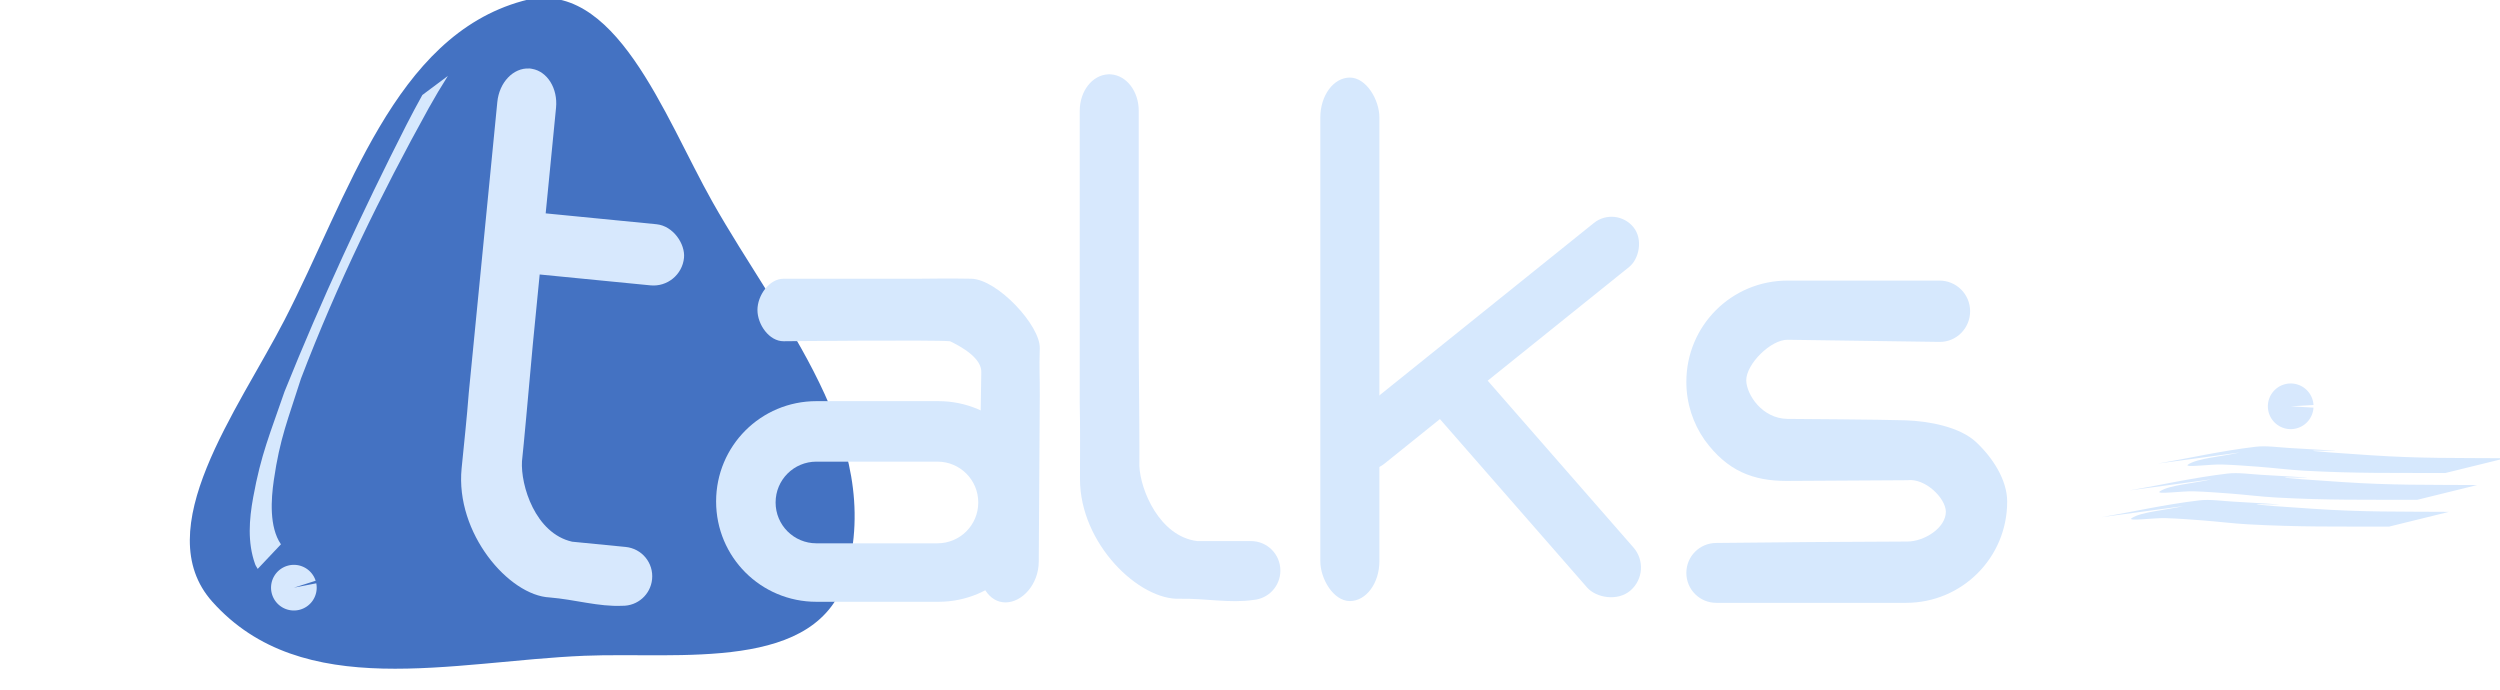 <?xml version="1.0" encoding="UTF-8" standalone="no"?>
<svg
   xmlns:dc="http://purl.org/dc/elements/1.1/"
   xmlns:cc="http://creativecommons.org/ns#"
   xmlns:rdf="http://www.w3.org/1999/02/22-rdf-syntax-ns#"
   xmlns:svg="http://www.w3.org/2000/svg"
   xmlns="http://www.w3.org/2000/svg"
   xmlns:sodipodi="http://sodipodi.sourceforge.net/DTD/sodipodi-0.dtd"
   xmlns:inkscape="http://www.inkscape.org/namespaces/inkscape"
   inkscape:export-ydpi="39.239555"
   inkscape:export-xdpi="39.239555"
   inkscape:export-filename="/Users/cfalguiere/Documents/2021-07/git-repos/www.bulles-de-code.fr/assets/images/landpage/text-talks.png"
   sodipodi:docname="text-talks.svg"
   inkscape:version="1.0rc1 (09960d6, 2020-04-09)"
   id="svg8"
   version="1.1"
   viewBox="0 0 164.262 45.311"
   height="171.256"
   width="620.832">
  <defs
     id="defs2" />
  <sodipodi:namedview
     inkscape:object-nodes="false"
     inkscape:window-maximized="0"
     inkscape:window-y="38"
     inkscape:window-x="211"
     inkscape:window-height="924"
     inkscape:window-width="1575"
     inkscape:snap-grids="true"
     inkscape:snap-bbox="false"
     inkscape:guide-bbox="true"
     showguides="true"
     inkscape:pagecheckerboard="false"
     showgrid="true"
     inkscape:document-rotation="0"
     inkscape:current-layer="layer9"
     inkscape:document-units="mm"
     inkscape:cy="129.34211"
     inkscape:cx="299.0995"
     inkscape:zoom="1"
     inkscape:pageshadow="2"
     inkscape:pageopacity="1"
     borderopacity="1.0"
     bordercolor="#666666"
     pagecolor="#1d1d1d"
     id="base"
     fit-margin-top="0"
     fit-margin-left="0"
     fit-margin-right="0"
     fit-margin-bottom="0"
     units="px"
     inkscape:snap-global="false">
    <inkscape:grid
       id="grid833"
       type="xygrid"
       originx="-13.811"
       originy="-34.591"
       empcolor="#c6ff3f"
       empopacity="0.251"
       color="#f3ff65"
       opacity="0.125" />
    <sodipodi:guide
       inkscape:color="rgb(245,121,0)"
       inkscape:locked="false"
       inkscape:label=""
       id="guide835"
       orientation="-1,0"
       position="46.677,43.208" />
    <sodipodi:guide
       inkscape:color="rgb(245,121,0)"
       inkscape:locked="false"
       inkscape:label=""
       id="guide839"
       orientation="-1,0"
       position="30.956,32.347" />
    <sodipodi:guide
       id="guide841"
       orientation="1,0"
       position="68.21,-31.223" />
    <sodipodi:guide
       inkscape:color="rgb(245,121,0)"
       inkscape:locked="false"
       inkscape:label=""
       id="guide843"
       orientation="-1,0"
       position="70.856,-17.994" />
    <sodipodi:guide
       inkscape:color="rgb(245,121,0)"
       inkscape:locked="false"
       inkscape:label=""
       id="guide847"
       orientation="-1,0"
       position="84.085,-7.41" />
    <sodipodi:guide
       inkscape:color="rgb(245,121,0)"
       inkscape:locked="false"
       inkscape:label=""
       id="guide849"
       orientation="-1,0"
       position="86.731,33.507" />
    <sodipodi:guide
       inkscape:color="rgb(245,121,0)"
       inkscape:locked="false"
       inkscape:label=""
       id="guide851"
       orientation="0,1"
       position="10.001,40.214" />
    <sodipodi:guide
       inkscape:color="rgb(245,121,0)"
       inkscape:locked="false"
       inkscape:label=""
       id="guide853"
       orientation="0,1"
       position="-41.165,26.539" />
    <sodipodi:guide
       inkscape:color="rgb(245,121,0)"
       inkscape:locked="false"
       inkscape:label=""
       id="guide857"
       orientation="0,1"
       position="142.338,-4.688" />
    <sodipodi:guide
       inkscape:color="rgb(245,121,0)"
       inkscape:locked="false"
       inkscape:label=""
       id="guide906"
       orientation="-1,0"
       position="108.007,18.231" />
    <sodipodi:guide
       inkscape:color="rgb(0,0,255)"
       inkscape:locked="false"
       inkscape:label=""
       id="guide26677"
       orientation="0.707,0.707"
       position="25.876,-49.744" />
    <sodipodi:guide
       inkscape:color="rgb(245,121,0)"
       inkscape:locked="false"
       inkscape:label=""
       id="guide26703"
       orientation="-1,0"
       position="68.21,-36.515" />
    <sodipodi:guide
       inkscape:color="rgb(245,121,0)"
       inkscape:locked="false"
       inkscape:label=""
       id="guide26705"
       orientation="-1,0"
       position="33.338,22.822" />
    <sodipodi:guide
       id="guide26707"
       orientation="-1,0"
       position="163.46,-25.931"
       inkscape:label=""
       inkscape:locked="false"
       inkscape:color="rgb(245,121,0)" />
    <sodipodi:guide
       id="guide26709"
       orientation="0,-1"
       position="4.71,50.798" />
    <sodipodi:guide
       id="guide26711"
       orientation="0,-1"
       position="144.939,-15.348" />
    <sodipodi:guide
       inkscape:color="rgb(0,0,255)"
       inkscape:locked="false"
       inkscape:label=""
       id="guide26720"
       orientation="-1,0"
       position="-0.582,11.11" />
    <sodipodi:guide
       id="guide26759"
       orientation="1,0"
       position="158.168,-28.577" />
    <sodipodi:guide
       id="guide26784"
       orientation="0,-1"
       position="41.751,56.09" />
    <sodipodi:guide
       position="110.543,5.819"
       orientation="-1,0"
       id="guide54688"
       inkscape:label=""
       inkscape:locked="false"
       inkscape:color="rgb(245,121,0)" />
    <sodipodi:guide
       position="160.953,17.763"
       orientation="1,0"
       id="guide54690" />
    <sodipodi:guide
       position="131.71,-2.119"
       orientation="-1,0"
       id="guide54692"
       inkscape:label=""
       inkscape:locked="false"
       inkscape:color="rgb(245,121,0)" />
    <sodipodi:guide
       position="131.71,-2.119"
       orientation="-1,0"
       id="guide57260" />
    <sodipodi:guide
       inkscape:color="rgb(245,121,0)"
       inkscape:locked="false"
       inkscape:label=""
       id="guide115258"
       orientation="-1,0"
       position="131.71,33.838" />
  </sodipodi:namedview>
  <g
     inkscape:groupmode="layer"
     id="layer9"
     inkscape:label="title-bubble"
     transform="translate(-0.317,-16.043)">
    <path
       sodipodi:type="star"
       style="display:inline;fill:#4472c2;fill-opacity:1;stroke-width:0.537;stroke-linecap:round;stroke-linejoin:round;stop-color:#000000"
       id="path175078"
       sodipodi:sides="3"
       sodipodi:cx="26.064564"
       sodipodi:cy="26.942572"
       sodipodi:r1="19.079374"
       sodipodi:r2="13.226732"
       sodipodi:arg1="0.98279372"
       sodipodi:arg2="1.8147663"
       inkscape:flatsided="false"
       inkscape:rounded="0.35"
       inkscape:randomized="0"
       d="m 36.648,42.818 c -3.429,3.554 -9.352,-0.851 -13.778,-3.04 C 16.707,36.73 8.922,34.778 7.025,28.171 5.662,23.424 12.438,20.497 16.547,17.758 22.267,13.945 27.85,8.179 34.521,9.84 c 4.792,1.193 3.939,8.524 4.256,13.452 0.442,6.86 2.644,14.578 -2.13,19.526 z"
       inkscape:transform-center-x="-56.472573"
       inkscape:transform-center-y="-26.776424"
       transform="matrix(1.123,-0.645,0.573,1.186,-9.759,26.704)" />
    <path
       style="display:inline;fill:#d6e8fd;fill-opacity:1;stroke:#4472c2;stroke-width:0;stroke-linecap:round;stroke-linejoin:round;stroke-miterlimit:4.7;stop-color:#000000"
       id="path909"
       d="m 147.474,45.774 c -1.13,0.263 -2.774,0.374 -3.391,0.79 -0.333,0.225 1.483,-0.025 2.22,-0.001 0.826,0.026 1.639,0.089 2.449,0.15 0.999,0.075 1.965,0.203 2.975,0.258 3.38,0.184 5.815,0.141 9.269,0.149 0,0 3.937,-0.969 3.937,-0.969 v 0 c -3.337,-0.022 -5.611,0.018 -8.849,-0.196 -9.525,-0.628 2.924,-0.007 -5.339,-0.477 -0.734,-0.042 -1.518,-0.164 -2.221,-0.081 -2.27,0.269 -4.29,0.738 -6.436,1.107 0,0 5.385,-0.73 5.385,-0.73 z"
       inkscape:connector-curvature="0" />
    <path
       inkscape:connector-curvature="0"
       d="m 143.77,49.297 c -1.13,0.263 -2.774,0.374 -3.391,0.79 -0.333,0.225 1.483,-0.025 2.22,-0.001 0.826,0.026 1.639,0.089 2.449,0.15 0.999,0.075 1.965,0.203 2.975,0.258 3.38,0.184 5.815,0.141 9.269,0.149 0,0 3.937,-0.969 3.937,-0.969 v 0 c -3.337,-0.022 -5.611,0.018 -8.849,-0.196 -9.525,-0.628 2.924,-0.007 -5.339,-0.477 -0.734,-0.042 -1.518,-0.164 -2.221,-0.081 -2.27,0.269 -4.29,0.738 -6.436,1.107 0,0 5.385,-0.73 5.385,-0.73 z"
       id="path909-9"
       style="display:inline;fill:#d6e8fd;fill-opacity:1;stroke:#4472c2;stroke-width:0;stroke-linecap:round;stroke-linejoin:round;stroke-miterlimit:4.7;stop-color:#000000" />
    <path
       inkscape:connector-curvature="0"
       d="m 145.622,47.536 c -1.13,0.263 -2.774,0.374 -3.391,0.79 -0.333,0.225 1.483,-0.025 2.22,-0.001 0.826,0.026 1.639,0.089 2.449,0.15 0.999,0.075 1.965,0.203 2.975,0.258 3.38,0.184 5.815,0.141 9.269,0.149 0,0 3.937,-0.969 3.937,-0.969 v 0 c -3.337,-0.022 -5.611,0.018 -8.849,-0.196 -9.525,-0.628 2.924,-0.007 -5.339,-0.477 -0.734,-0.042 -1.518,-0.164 -2.221,-0.081 -2.27,0.269 -4.29,0.738 -6.436,1.107 0,0 5.385,-0.73 5.385,-0.73 z"
       id="path909-0"
       style="display:inline;fill:#d7e8fd;fill-opacity:1;stroke:#4472c2;stroke-width:0;stroke-linecap:round;stroke-linejoin:round;stroke-miterlimit:4.7;stop-color:#000000" />
    <path
       style="display:inline;fill:#d7e8fd;fill-opacity:1;stroke:#4472c2;stroke-width:0;stroke-linecap:round;stroke-linejoin:round;stroke-miterlimit:4.7;stop-color:#000000"
       id="path932"
       sodipodi:type="arc"
       sodipodi:cx="150.82681"
       sodipodi:cy="42.739048"
       sodipodi:rx="1.5"
       sodipodi:ry="1.5"
       sodipodi:start="0.057975823"
       sodipodi:end="6.2253451"
       sodipodi:arc-type="slice"
       d="m 152.324,42.826 a 1.5,1.5 0 0 1 -1.541,1.412 1.5,1.5 0 0 1 -1.456,-1.499 1.5,1.5 0 0 1 1.457,-1.499 1.5,1.5 0 0 1 1.541,1.413 l -1.497,0.087 z" />
    <g
       transform="rotate(-14.899,38.291,31.778)"
       id="g2305">
      <path
         d="m 16.333,49.036 a 1.5,1.5 0 0 1 -1.541,1.412 1.5,1.5 0 0 1 -1.456,-1.499 1.5,1.5 0 0 1 1.457,-1.499 1.5,1.5 0 0 1 1.541,1.413 l -1.497,0.087 z"
         style="display:inline;fill:#d7e8fd;fill-opacity:1;stroke:#4472c2;stroke-width:0;stroke-linecap:round;stroke-linejoin:round;stroke-miterlimit:4.7;stop-color:#000000"
         id="path932-7"
         sodipodi:type="arc"
         sodipodi:cx="14.835282"
         sodipodi:cy="48.949028"
         sodipodi:rx="1.5"
         sodipodi:ry="1.5"
         sodipodi:start="0.057975823"
         sodipodi:end="6.2253451"
         sodipodi:arc-type="slice"
         transform="rotate(0.543)" />
      <path
         inkscape:connector-curvature="0"
         d="m 14.283,46.118 c -0.461,-1.299 0.134,-3.034 0.633,-4.2 1.097,-2.565 1.91,-3.585 3.439,-5.987 3.887,-5.389 8.19,-10.347 12.688,-15.024 0.57,-0.591 1.156,-1.161 1.753,-1.712 0,0 -1.943,0.779 -1.943,0.779 v 0 c -0.513,0.533 -1.019,1.075 -1.516,1.628 -4.255,4.752 -8.365,9.69 -12.242,14.871 -1.65,2.464 -2.538,3.556 -3.78,6.189 -0.627,1.329 -1.133,2.758 -1.008,4.275 0.01,0.121 0.057,0.231 0.085,0.347 0,0 1.89,-1.168 1.89,-1.168 z"
         id="path885-5"
         style="display:inline;fill:#d6e8fd;fill-opacity:1;stroke:#4472c2;stroke-width:0;stroke-linecap:round;stroke-linejoin:round;stroke-miterlimit:4.7;stop-color:#000000" />
    </g>
  </g>
  <g
     id="layer1"
     inkscape:groupmode="layer"
     inkscape:label="Layer 1"
     transform="translate(-13.811,-34.591)">
    <path
       id="rect56003"
       style="fill:#d6e8fd;fill-opacity:1;stroke-width:2.463;stroke-linecap:round;stroke-linejoin:round;stroke-opacity:0.69;stop-color:#000000"
       d="m 195.5,129.648 c -3.601,0 -6.5,4.149 -6.5,7.75 0,3.601 2.899,7.771 6.5,7.75 0,0 37.625,-0.375 41.25,0 2.875,1.375 8,4.251 7.75,7.836 l -0.75,46.83 c -0.089,5.586 2.595,10.084 6.75,10.084 4.155,0 8.216,-4.497 8.25,-10.084 L 259,158.734 c 0.034,-5.587 -0.172,-6.21 0,-11.836 0.172,-5.625 -10.51,-17.129 -17,-17.25 -6.49,-0.121 -9.399,0 -13,0 z"
       transform="matrix(0.265,0,0,0.265,13.494,18.548)"
       inkscape:connector-curvature="0"
       sodipodi:nodetypes="sssccsssszzss" />
    <rect
       style="fill:#d6e8fd;fill-opacity:1;stroke-width:1.019;stroke-linecap:round;stroke-linejoin:round;stroke-opacity:0.69;stop-color:#000000"
       id="rect55943"
       width="3.882"
       height="34.396"
       x="100.562"
       y="39.688"
       ry="2.626" />
    <rect
       transform="rotate(51.206)"
       ry="1.852"
       y="-63.389"
       x="112.645"
       height="24.342"
       width="3.704"
       id="rect55973"
       style="fill:#d6e8fd;fill-opacity:1;stroke-width:0.838;stroke-linecap:round;stroke-linejoin:round;stroke-opacity:0.69;stop-color:#000000" />
    <rect
       transform="matrix(0.757,-0.653,0.658,0.753,0,0)"
       ry="2.012"
       y="115.648"
       x="40.774"
       height="18.923"
       width="4.025"
       id="rect55977"
       style="fill:#d6e8fd;fill-opacity:1;stroke-width:0.77;stroke-linecap:round;stroke-linejoin:round;stroke-opacity:0.69;stop-color:#000000" />
    <path
       id="rect865-6"
       style="fill:#d7e8fd;fill-opacity:1;stroke-width:0.976;stroke-linecap:round;stroke-linejoin:round;stroke-opacity:0.69;stop-color:#000000"
       d="m 86.67,39.47 c -0.016,1.1e-5 -0.033,0.004 -0.049,0.005 -1.04,0.048 -1.866,1.097 -1.866,2.397 v 19.209 c 0.037,1.636 0.016,3.327 0.016,4.983 0,4.268 3.903,8.001 6.588,7.868 1.666,-0.027 3.247,0.303 4.8,0.079 0.999,-0.081 1.779,-0.91 1.779,-1.931 0,-1.074 -0.864,-1.938 -1.938,-1.938 h -3.531 c -2.472,-0.31 -3.734,-3.357 -3.796,-4.938 0.012,-1.026 -0.012,-4.194 -0.041,-7.72 v -15.612 c 0,-1.276 -0.796,-2.311 -1.809,-2.393 -0.039,-0.006 -0.076,-0.008 -0.112,-0.007 -0.006,-6.9e-5 -0.012,-0.001 -0.018,-0.001 -0.002,0 -0.005,5.02e-4 -0.007,5.29e-4 -0.005,3.44e-4 -0.012,-10e-4 -0.017,-5.29e-4 z"
       inkscape:connector-curvature="0"
       sodipodi:nodetypes="ccsccccsscccsccscc" />
    <g
       id="g115949"
       transform="rotate(5.604,51.644,56.767)">
      <path
         id="path115254"
         style="fill:#d7e8fd;fill-opacity:1;stroke-width:0.976;stroke-linecap:round;stroke-linejoin:round;stroke-opacity:0.69;stop-color:#000000"
         d="m 46.916,39.47 c -0.016,1.1e-5 -0.033,0.004 -0.049,0.005 -1.04,0.048 -1.866,1.097 -1.866,2.397 v 19.209 c 0.037,1.636 0.016,3.327 0.016,4.983 0,4.268 3.903,8.001 6.588,7.868 1.666,-0.027 3.247,0.303 4.8,0.079 0.999,-0.081 1.779,-0.91 1.779,-1.931 0,-1.074 -0.864,-1.938 -1.938,-1.938 h -3.531 c -2.472,-0.31 -3.734,-3.357 -3.796,-4.938 0.012,-1.026 -0.012,-4.194 -0.041,-7.72 v -15.612 c 0,-1.276 -0.796,-2.311 -1.809,-2.393 -0.039,-0.006 -0.076,-0.008 -0.112,-0.007 -0.006,-6.9e-5 -0.012,-0.001 -0.018,-0.001 -0.002,0 -0.005,5.02e-4 -0.007,5.29e-4 -0.005,3.44e-4 -0.012,-10e-4 -0.017,-5.29e-4 z"
         inkscape:connector-curvature="0"
         sodipodi:nodetypes="ccsccccsscccsccscc" />
      <rect
         style="fill:#d7e8fd;fill-opacity:1;stroke-width:0.993;stroke-linecap:round;stroke-linejoin:round;stroke-opacity:0.69;stop-color:#000000"
         id="rect115256"
         width="11.443"
         height="4.035"
         x="46.765"
         y="48.842"
         ry="2.017" />
    </g>
    <path
       sodipodi:nodetypes="csccccccsccsssccccscc"
       inkscape:connector-curvature="0"
       transform="matrix(0.265,0,0,0.265,13.494,18.548)"
       d="m 444.416,130.107 c -13.907,0 -25.102,11.195 -25.102,25.102 0,5.359 1.668,10.312 4.508,14.381 5.664,7.818 12.133,10.166 20.24,10.192 l 30.053,-0.177 c 4.391,-0.564 9.457,4.382 9.545,7.777 0,4.113 -5.432,7.426 -9.545,7.426 -16.373,0.066 -32.29,0.171 -47.377,0.354 -4.113,0 -7.424,3.311 -7.424,7.424 0,4.113 3.311,7.424 7.424,7.424 15.702,9.4e-4 32.527,0.002 47.023,0 13.907,0 25.102,-11.195 25.102,-25.102 0,-5.36 -3.573,-10.878 -7.689,-14.734 -4.116,-3.856 -11.861,-5.219 -17.412,-5.418 -5.551,-0.199 -29.346,-0.353 -29.346,-0.353 -6.288,-0.072 -10.159,-5.965 -10.252,-9.547 0,-4.113 6.139,-10.134 10.252,-10.075 13.43,0.197 24.402,0.347 37.654,0.53 4.211,0.058 7.602,-3.39 7.602,-7.602 0,-4.211 -3.39,-7.602 -7.602,-7.602 -12.783,0 -24.396,0 -37.654,0 z"
       style="fill:#d6e8fd;fill-opacity:1;stroke-width:5.501;stroke-linecap:round;stroke-linejoin:round;stroke-opacity:0.69;stop-color:#000000"
       id="rect115286" />
    <path
       inkscape:connector-curvature="0"
       transform="matrix(0.265,0,0,0.265,13.494,18.548)"
       d="m 203.625,160 c -13.781,0 -24.875,11.094 -24.875,24.875 0,13.781 11.094,24.875 24.875,24.875 h 30.25 c 13.781,0 24.875,-11.094 24.875,-24.875 C 258.75,171.094 247.656,160 233.875,160 Z m 0,15 h 30 c 5.609,0 10.125,4.516 10.125,10.125 0,5.609 -4.516,10.125 -10.125,10.125 h -30 c -5.609,0 -10.125,-4.516 -10.125,-10.125 0,-5.609 4.516,-10.125 10.125,-10.125 z"
       style="fill:#d6e8fd;fill-opacity:1;stroke-width:4.434;stroke-linecap:round;stroke-linejoin:round;stroke-opacity:0.69;stop-color:#000000"
       id="rect115308" />
  </g>
</svg>
